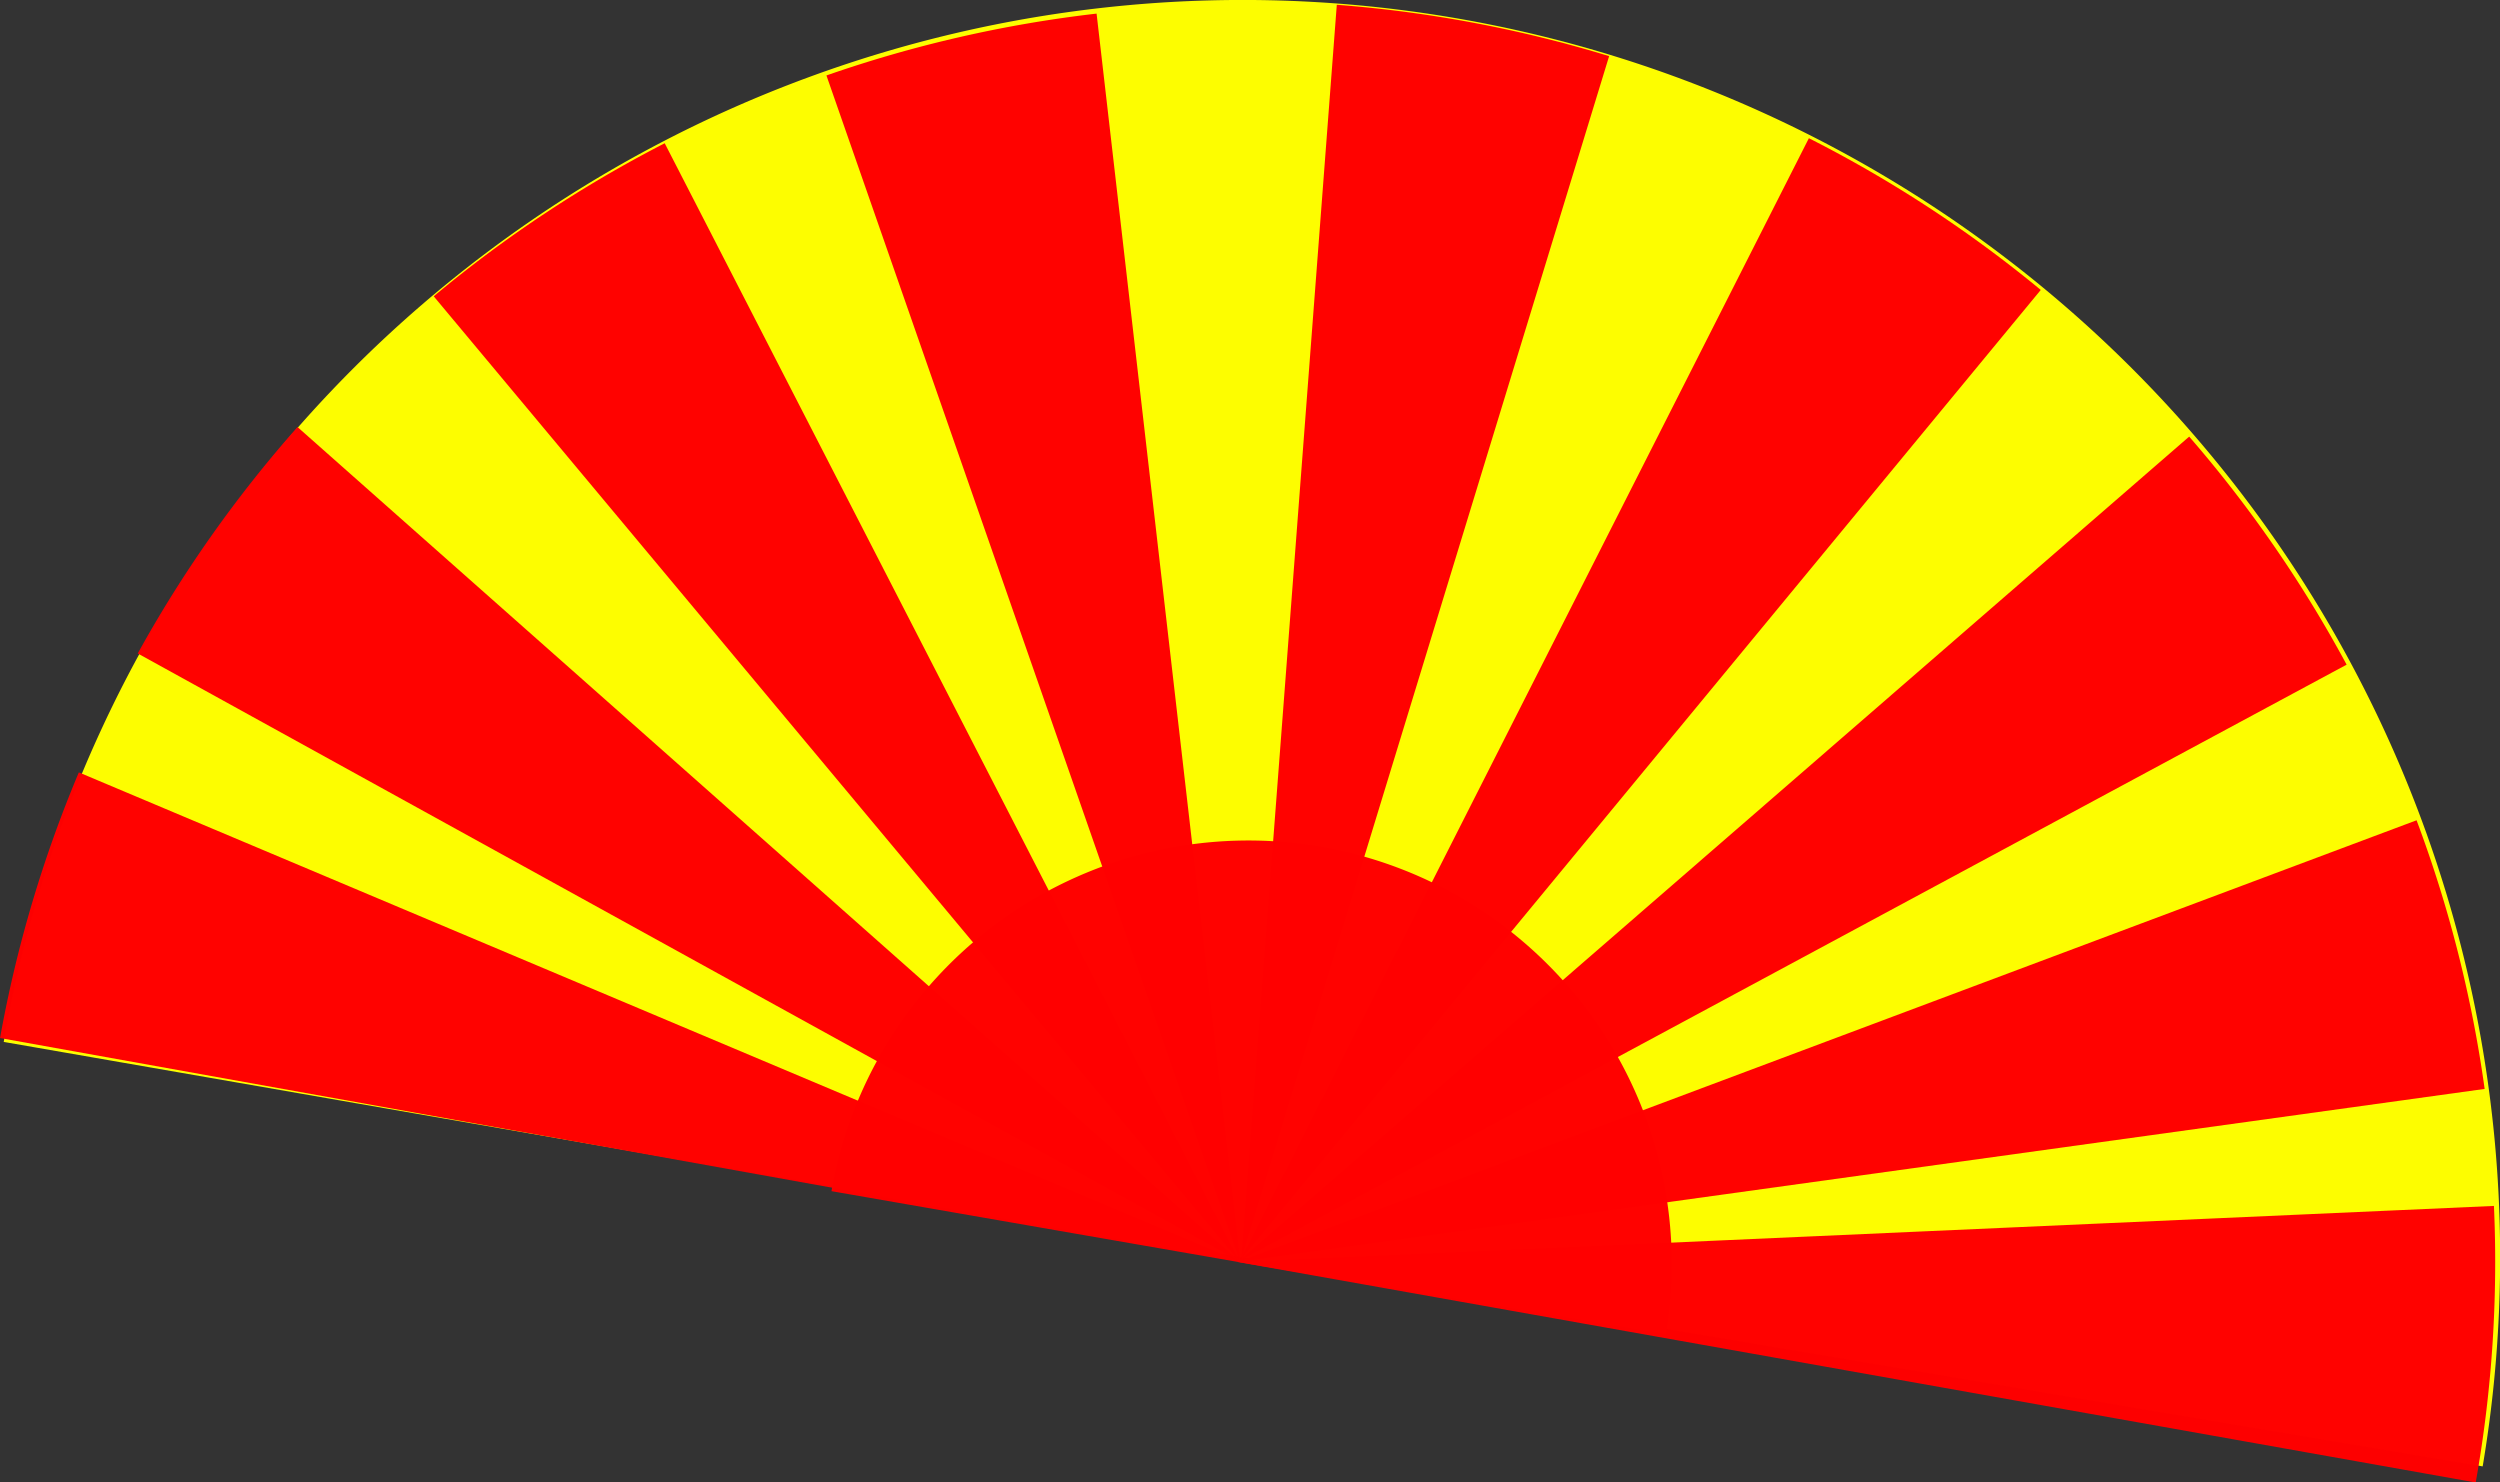 <?xml version="1.0" encoding="UTF-8" standalone="no"?>
<!-- Created with Inkscape (http://www.inkscape.org/) -->

<svg
   xmlns:dc="http://purl.org/dc/elements/1.1/"
   xmlns:cc="http://creativecommons.org/ns#"
   xmlns:rdf="http://www.w3.org/1999/02/22-rdf-syntax-ns#"
   xmlns:svg="http://www.w3.org/2000/svg"
   xmlns="http://www.w3.org/2000/svg"
   xmlns:sodipodi="http://sodipodi.sourceforge.net/DTD/sodipodi-0.dtd"
   xmlns:inkscape="http://www.inkscape.org/namespaces/inkscape"
   id="svg4330"
   sodipodi:docname="sunrise.svg"
   viewBox="0 0 1688.312 1001.16"
   version="1.1"
   inkscape:version="0.91 r13725"
   width="1688.312"
   height="1001.16">
  <rect x="0" y="0" width="1688.312" height="1001.16" fill="#333333" stroke="none"/>
  <defs
     id="defs19" />
  <sodipodi:namedview
     id="base"
     bordercolor="#666666"
     inkscape:pageshadow="2"
     inkscape:window-y="27"
     pagecolor="#ffffff"
     inkscape:window-height="704"
     inkscape:window-maximized="1"
     inkscape:zoom="0.12637443"
     inkscape:window-x="0"
     showgrid="false"
     borderopacity="1.0"
     inkscape:current-layer="layer1"
     inkscape:cx="497.45532"
     inkscape:cy="925.90855"
     inkscape:window-width="1366"
     inkscape:pageopacity="0.0"
     inkscape:document-units="px"
     fit-margin-top="0"
     fit-margin-left="0"
     fit-margin-right="0"
     fit-margin-bottom="0" />
  <g
     id="layer1"
     inkscape:label="Layer 1"
     inkscape:groupmode="layer"
     transform="translate(316.508,-382.95)">
    <g
       id="g4372"
       transform="matrix(0.984,0.178,-0.178,0.984,187.828,300.256)">
      <path
         id="path4348"
         sodipodi:rx="252.14417"
         sodipodi:ry="252.14417"
         style="opacity:0.99;fill:#ffff00"
         sodipodi:type="arc"
         d="M 305.502,683.537 A 252.144,252.144 0 0 1 124.061,377.123 252.144,252.144 0 0 1 429.985,194.857 l -61.583,244.508 z"
         inkscape:transform-center-x="-424.31803"
         inkscape:transform-center-y="-205.69218"
         transform="matrix(0.862,3.256,-3.256,0.862,1608.4,-720.8)"
         sodipodi:cy="439.36499"
         sodipodi:cx="368.40225"
         sodipodi:end="4.9591223"
         sodipodi:start="1.8229213" />
      <path
         id="path4340"
         sodipodi:rx="252.14417"
         sodipodi:ry="252.14417"
         style="opacity:0.99;fill:#ff0000"
         sodipodi:type="arc"
         d="m 342.476,188.557 a 252.144,252.144 0 0 1 55.568,0.412 l -29.642,250.396 z"
         inkscape:transform-center-x="-8.6351025"
         inkscape:transform-center-y="-424.61011"
         transform="matrix(3.368,0,0,3.368,-746.08,-621.43)"
         sodipodi:cy="439.36499"
         sodipodi:cx="368.40225"
         sodipodi:end="4.830221"
         sodipodi:start="4.6093856" />
      <path
         id="path4354"
         sodipodi:rx="252.14417"
         sodipodi:ry="252.14417"
         style="opacity:0.99;fill:#ff0000"
         sodipodi:type="arc"
         d="m 342.476,188.557 a 252.144,252.144 0 0 1 55.568,0.412 l -29.642,250.396 z"
         inkscape:transform-center-x="-209.77198"
         inkscape:transform-center-y="-405.97587"
         transform="matrix(3.111,1.29,-1.29,3.111,-85.06,-982.85)"
         sodipodi:cy="439.36499"
         sodipodi:cx="368.40225"
         sodipodi:end="4.830221"
         sodipodi:start="4.6093856" />
      <path
         id="path4356"
         sodipodi:rx="252.14417"
         sodipodi:ry="252.14417"
         style="opacity:0.99;fill:#ff0000"
         sodipodi:type="arc"
         d="m 342.476,188.557 a 252.144,252.144 0 0 1 55.568,0.412 l -29.642,250.396 z"
         inkscape:transform-center-x="-333.71543"
         inkscape:transform-center-y="-329.30415"
         transform="matrix(2.394,2.369,-2.369,2.394,652.55,-1064.6)"
         sodipodi:cy="439.36499"
         sodipodi:cx="368.40225"
         sodipodi:end="4.830221"
         sodipodi:start="4.6093856" />
      <path
         id="path4358"
         sodipodi:rx="252.14417"
         sodipodi:ry="252.14417"
         style="opacity:0.99;fill:#ff0000"
         sodipodi:type="arc"
         d="m 342.476,188.557 a 252.144,252.144 0 0 1 55.568,0.412 l -29.642,250.396 z"
         inkscape:transform-center-x="-404.50456"
         inkscape:transform-center-y="-215.22393"
         transform="matrix(1.418,3.055,-3.055,1.418,1313.4,-887.87)"
         sodipodi:cy="439.36499"
         sodipodi:cx="368.40225"
         sodipodi:end="4.830221"
         sodipodi:start="4.6093856" />
      <path
         id="path4360"
         sodipodi:rx="252.14417"
         sodipodi:ry="252.14417"
         style="opacity:0.99;fill:#ff0000"
         sodipodi:type="arc"
         d="m 342.476,188.557 a 252.144,252.144 0 0 1 55.568,0.412 l -29.642,250.396 z"
         inkscape:transform-center-x="-424.89427"
         inkscape:transform-center-y="-91.722105"
         transform="matrix(0.405,3.344,-3.344,0.405,1812.6,-548.85)"
         sodipodi:cy="439.36499"
         sodipodi:cx="368.40225"
         sodipodi:end="4.830221"
         sodipodi:start="4.6093856" />
      <path
         id="path4362"
         sodipodi:rx="252.14417"
         sodipodi:ry="252.14417"
         style="opacity:0.99;fill:#ff0000"
         sodipodi:type="arc"
         d="m 342.476,188.557 a 252.144,252.144 0 0 1 55.568,0.412 l -29.642,250.396 z"
         inkscape:transform-center-x="424.368"
         inkscape:transform-center-y="-94.548388"
         transform="matrix(0.343,-3.35,3.35,0.343,-1105.9,1943.6)"
         sodipodi:cy="439.36499"
         sodipodi:cx="368.40225"
         sodipodi:end="4.830221"
         sodipodi:start="4.6093856" />
      <path
         id="path4364"
         sodipodi:rx="252.14417"
         sodipodi:ry="252.14417"
         style="opacity:0.99;fill:#ff0000"
         sodipodi:type="arc"
         d="m 342.476,188.557 a 252.144,252.144 0 0 1 55.568,0.412 l -29.642,250.396 z"
         inkscape:transform-center-x="401.37977"
         inkscape:transform-center-y="-222.63317"
         transform="matrix(1.398,-3.064,3.064,1.398,-1368,1374.6)"
         sodipodi:cy="439.36499"
         sodipodi:cx="368.40225"
         sodipodi:end="4.830221"
         sodipodi:start="4.6093856" />
      <path
         id="path4366"
         sodipodi:rx="252.14417"
         sodipodi:ry="252.14417"
         style="opacity:0.99;fill:#ff0000"
         sodipodi:type="arc"
         d="m 342.476,188.557 a 252.144,252.144 0 0 1 55.568,0.412 l -29.642,250.396 z"
         inkscape:transform-center-x="324.05481"
         inkscape:transform-center-y="-338.74962"
         transform="matrix(2.414,-2.348,2.348,2.414,-1427.2,664.88)"
         sodipodi:cy="439.36499"
         sodipodi:cx="368.40225"
         sodipodi:end="4.830221"
         sodipodi:start="4.6093856" />
      <path
         id="path4368"
         sodipodi:rx="252.14417"
         sodipodi:ry="252.14417"
         style="opacity:0.99;fill:#ff0000"
         sodipodi:type="arc"
         d="m 342.476,188.557 a 252.144,252.144 0 0 1 55.568,0.412 l -29.642,250.396 z"
         inkscape:transform-center-x="206.72015"
         inkscape:transform-center-y="-407.40003"
         transform="matrix(3.087,-1.347,1.347,3.087,-1234.5,1.191)"
         sodipodi:cy="439.36499"
         sodipodi:cx="368.40225"
         sodipodi:end="4.830221"
         sodipodi:start="4.6093856" />
      <path
         id="path4370"
         sodipodi:rx="252.14417"
         sodipodi:ry="252.14417"
         style="opacity:0.99;fill:#ff0000"
         sodipodi:type="arc"
         d="M 305.502,683.537 A 252.144,252.144 0 0 1 124.061,377.123 252.144,252.144 0 0 1 429.985,194.857 l -61.583,244.508 z"
         inkscape:transform-center-x="-142.87199"
         inkscape:transform-center-y="-69.258542"
         transform="matrix(0.29,1.096,-1.096,0.29,874.75,329.74)"
         sodipodi:cy="439.36499"
         sodipodi:cx="368.40225"
         sodipodi:end="4.9591223"
         sodipodi:start="1.8229213" />
    </g>
  </g>
</svg>
